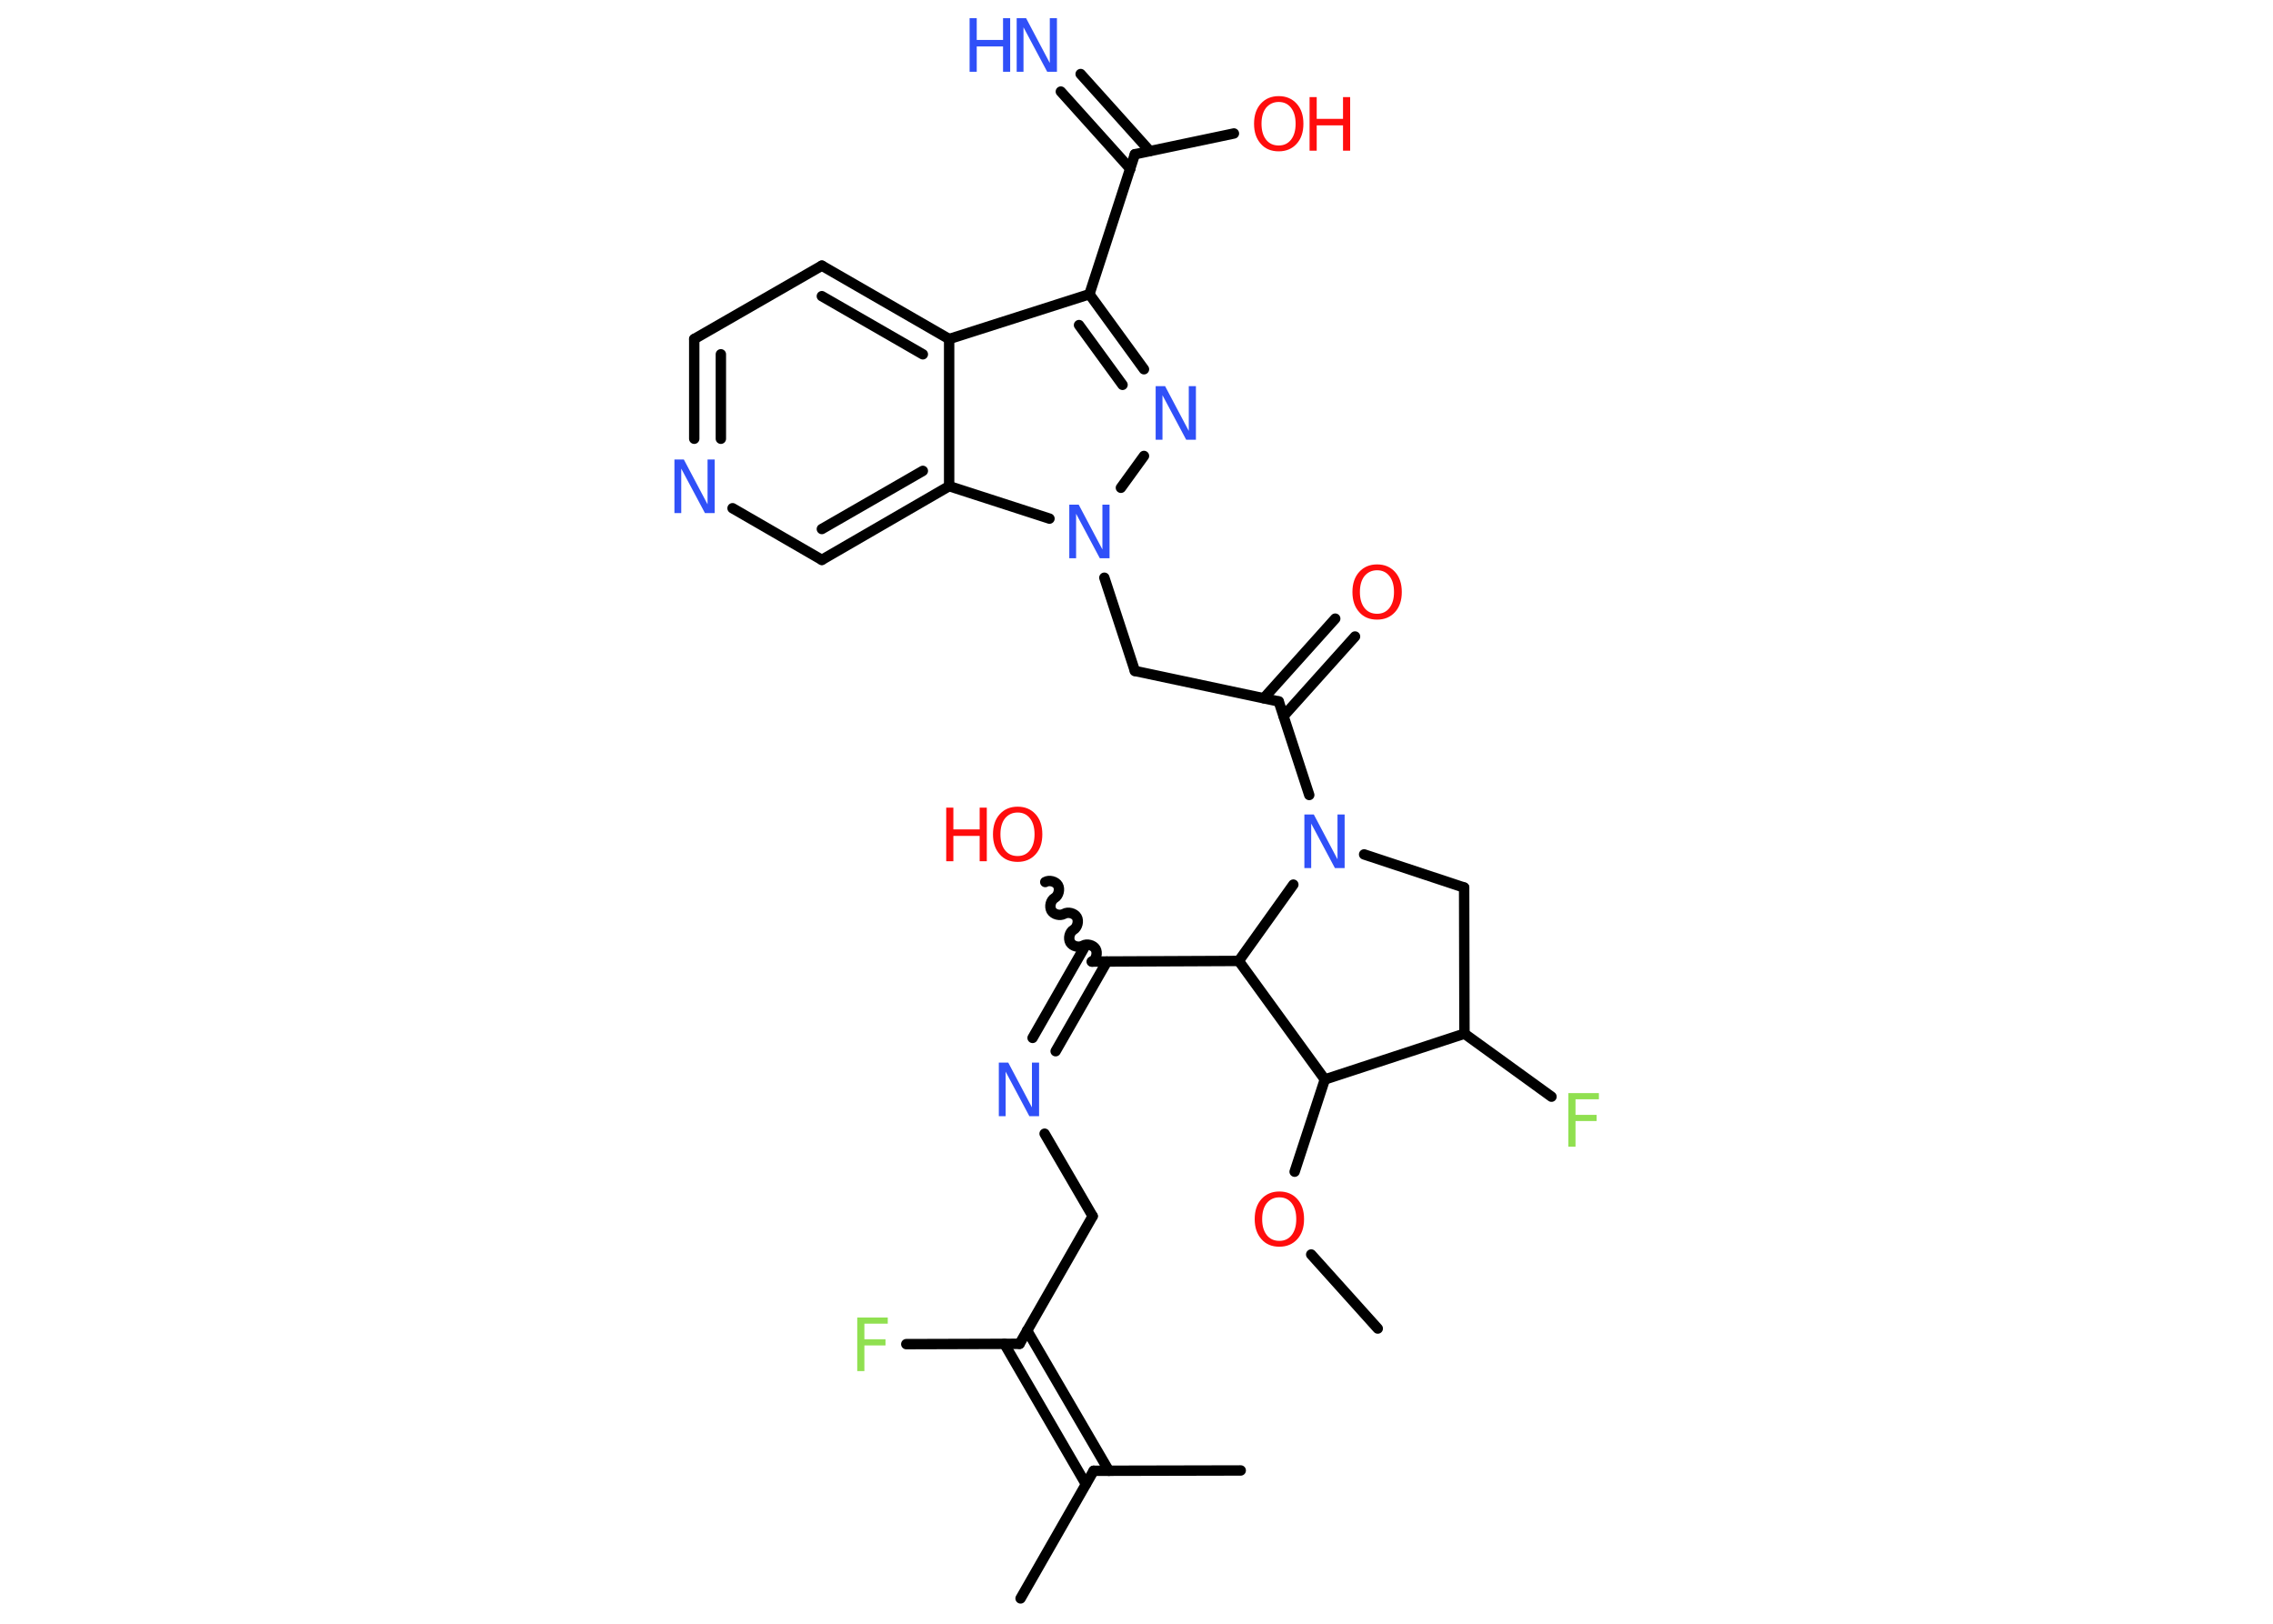 <?xml version='1.0' encoding='UTF-8'?>
<!DOCTYPE svg PUBLIC "-//W3C//DTD SVG 1.1//EN" "http://www.w3.org/Graphics/SVG/1.1/DTD/svg11.dtd">
<svg version='1.2' xmlns='http://www.w3.org/2000/svg' xmlns:xlink='http://www.w3.org/1999/xlink' width='70.0mm' height='50.0mm' viewBox='0 0 70.0 50.0'>
  <desc>Generated by the Chemistry Development Kit (http://github.com/cdk)</desc>
  <g stroke-linecap='round' stroke-linejoin='round' stroke='#000000' stroke-width='.32' fill='#3050F8'>
    <rect x='.0' y='.0' width='70.0' height='50.0' fill='#FFFFFF' stroke='none'/>
    <g id='mol1' class='mol'>
      <line id='mol1bnd1' class='bond' x1='42.43' y1='40.91' x2='40.38' y2='38.63'/>
      <line id='mol1bnd2' class='bond' x1='39.87' y1='36.08' x2='40.8' y2='33.24'/>
      <line id='mol1bnd3' class='bond' x1='40.8' y1='33.24' x2='45.1' y2='31.83'/>
      <line id='mol1bnd4' class='bond' x1='45.1' y1='31.83' x2='47.78' y2='33.77'/>
      <line id='mol1bnd5' class='bond' x1='45.1' y1='31.83' x2='45.09' y2='27.33'/>
      <line id='mol1bnd6' class='bond' x1='45.09' y1='27.33' x2='42.01' y2='26.31'/>
      <line id='mol1bnd7' class='bond' x1='40.32' y1='24.48' x2='39.38' y2='21.6'/>
      <g id='mol1bnd8' class='bond'>
        <line x1='38.92' y1='21.5' x2='41.12' y2='19.05'/>
        <line x1='39.53' y1='22.05' x2='41.73' y2='19.6'/>
      </g>
      <line id='mol1bnd9' class='bond' x1='39.38' y1='21.6' x2='34.95' y2='20.66'/>
      <line id='mol1bnd10' class='bond' x1='34.95' y1='20.66' x2='34.01' y2='17.79'/>
      <line id='mol1bnd11' class='bond' x1='34.52' y1='15.02' x2='35.23' y2='14.04'/>
      <g id='mol1bnd12' class='bond'>
        <line x1='35.23' y1='11.37' x2='33.55' y2='9.06'/>
        <line x1='34.57' y1='11.85' x2='33.23' y2='10.01'/>
      </g>
      <line id='mol1bnd13' class='bond' x1='33.55' y1='9.06' x2='34.95' y2='4.75'/>
      <g id='mol1bnd14' class='bond'>
        <line x1='34.81' y1='5.2' x2='32.67' y2='2.82'/>
        <line x1='35.41' y1='4.65' x2='33.28' y2='2.28'/>
      </g>
      <line id='mol1bnd15' class='bond' x1='34.95' y1='4.75' x2='38.0' y2='4.11'/>
      <line id='mol1bnd16' class='bond' x1='33.55' y1='9.06' x2='29.23' y2='10.44'/>
      <g id='mol1bnd17' class='bond'>
        <line x1='29.23' y1='10.44' x2='25.31' y2='8.18'/>
        <line x1='28.42' y1='10.91' x2='25.31' y2='9.12'/>
      </g>
      <line id='mol1bnd18' class='bond' x1='25.31' y1='8.18' x2='21.38' y2='10.44'/>
      <g id='mol1bnd19' class='bond'>
        <line x1='21.38' y1='10.44' x2='21.38' y2='13.51'/>
        <line x1='22.2' y1='10.91' x2='22.2' y2='13.51'/>
      </g>
      <line id='mol1bnd20' class='bond' x1='22.56' y1='15.65' x2='25.31' y2='17.24'/>
      <g id='mol1bnd21' class='bond'>
        <line x1='25.31' y1='17.24' x2='29.23' y2='14.97'/>
        <line x1='25.31' y1='16.29' x2='28.42' y2='14.5'/>
      </g>
      <line id='mol1bnd22' class='bond' x1='29.23' y1='10.44' x2='29.23' y2='14.97'/>
      <line id='mol1bnd23' class='bond' x1='32.32' y1='15.97' x2='29.23' y2='14.97'/>
      <line id='mol1bnd24' class='bond' x1='39.83' y1='27.24' x2='38.15' y2='29.59'/>
      <line id='mol1bnd25' class='bond' x1='40.8' y1='33.24' x2='38.15' y2='29.59'/>
      <line id='mol1bnd26' class='bond' x1='38.15' y1='29.59' x2='33.62' y2='29.61'/>
      <path id='mol1bnd27' class='bond' d='M32.19 27.16c.12 -.07 .32 -.02 .39 .1c.07 .12 .02 .32 -.1 .39c-.12 .07 -.17 .26 -.1 .39c.07 .12 .26 .17 .39 .1c.12 -.07 .32 -.02 .39 .1c.07 .12 .02 .32 -.1 .39c-.12 .07 -.17 .26 -.1 .39c.07 .12 .26 .17 .39 .1c.12 -.07 .32 -.02 .39 .1c.07 .12 .02 .32 -.1 .39' fill='none' stroke='#000000' stroke-width='.32'/>
      <g id='mol1bnd28' class='bond'>
        <line x1='34.09' y1='29.61' x2='32.51' y2='32.37'/>
        <line x1='33.38' y1='29.2' x2='31.8' y2='31.96'/>
      </g>
      <line id='mol1bnd29' class='bond' x1='32.17' y1='34.91' x2='33.65' y2='37.45'/>
      <line id='mol1bnd30' class='bond' x1='33.65' y1='37.45' x2='31.4' y2='41.38'/>
      <line id='mol1bnd31' class='bond' x1='31.4' y1='41.38' x2='27.91' y2='41.39'/>
      <g id='mol1bnd32' class='bond'>
        <line x1='31.63' y1='40.97' x2='34.15' y2='45.29'/>
        <line x1='30.93' y1='41.38' x2='33.44' y2='45.7'/>
      </g>
      <line id='mol1bnd33' class='bond' x1='33.68' y1='45.29' x2='31.43' y2='49.22'/>
      <line id='mol1bnd34' class='bond' x1='33.68' y1='45.29' x2='38.21' y2='45.28'/>
      <path id='mol1atm2' class='atom' d='M39.4 36.87q-.24 .0 -.39 .18q-.14 .18 -.14 .49q.0 .31 .14 .49q.14 .18 .39 .18q.24 .0 .38 -.18q.14 -.18 .14 -.49q.0 -.31 -.14 -.49q-.14 -.18 -.38 -.18zM39.4 36.69q.34 .0 .55 .23q.21 .23 .21 .62q.0 .39 -.21 .62q-.21 .23 -.55 .23q-.35 .0 -.55 -.23q-.21 -.23 -.21 -.62q.0 -.39 .21 -.62q.21 -.23 .55 -.23z' stroke='none' fill='#FF0D0D'/>
      <path id='mol1atm5' class='atom' d='M48.3 33.66h.94v.19h-.72v.48h.65v.19h-.65v.79h-.22v-1.65z' stroke='none' fill='#90E050'/>
      <path id='mol1atm7' class='atom' d='M40.16 25.08h.3l.73 1.38v-1.38h.22v1.65h-.3l-.73 -1.37v1.37h-.21v-1.65z' stroke='none'/>
      <path id='mol1atm9' class='atom' d='M42.41 17.56q-.24 .0 -.39 .18q-.14 .18 -.14 .49q.0 .31 .14 .49q.14 .18 .39 .18q.24 .0 .38 -.18q.14 -.18 .14 -.49q.0 -.31 -.14 -.49q-.14 -.18 -.38 -.18zM42.41 17.38q.34 .0 .55 .23q.21 .23 .21 .62q.0 .39 -.21 .62q-.21 .23 -.55 .23q-.35 .0 -.55 -.23q-.21 -.23 -.21 -.62q.0 -.39 .21 -.62q.21 -.23 .55 -.23z' stroke='none' fill='#FF0D0D'/>
      <path id='mol1atm11' class='atom' d='M32.92 15.54h.3l.73 1.38v-1.38h.22v1.65h-.3l-.73 -1.37v1.37h-.21v-1.65z' stroke='none'/>
      <path id='mol1atm12' class='atom' d='M35.58 11.89h.3l.73 1.38v-1.38h.22v1.65h-.3l-.73 -1.37v1.37h-.21v-1.65z' stroke='none'/>
      <g id='mol1atm15' class='atom'>
        <path d='M31.3 .56h.3l.73 1.38v-1.38h.22v1.65h-.3l-.73 -1.37v1.37h-.21v-1.65z' stroke='none'/>
        <path d='M29.86 .56h.22v.67h.81v-.67h.22v1.65h-.22v-.78h-.81v.78h-.22v-1.65z' stroke='none'/>
      </g>
      <g id='mol1atm16' class='atom'>
        <path d='M39.38 3.14q-.24 .0 -.39 .18q-.14 .18 -.14 .49q.0 .31 .14 .49q.14 .18 .39 .18q.24 .0 .38 -.18q.14 -.18 .14 -.49q.0 -.31 -.14 -.49q-.14 -.18 -.38 -.18zM39.38 2.96q.34 .0 .55 .23q.21 .23 .21 .62q.0 .39 -.21 .62q-.21 .23 -.55 .23q-.35 .0 -.55 -.23q-.21 -.23 -.21 -.62q.0 -.39 .21 -.62q.21 -.23 .55 -.23z' stroke='none' fill='#FF0D0D'/>
        <path d='M40.33 2.99h.22v.67h.81v-.67h.22v1.65h-.22v-.78h-.81v.78h-.22v-1.65z' stroke='none' fill='#FF0D0D'/>
      </g>
      <path id='mol1atm20' class='atom' d='M20.76 14.15h.3l.73 1.38v-1.38h.22v1.65h-.3l-.73 -1.37v1.37h-.21v-1.65z' stroke='none'/>
      <g id='mol1atm25' class='atom'>
        <path d='M31.34 25.02q-.24 .0 -.39 .18q-.14 .18 -.14 .49q.0 .31 .14 .49q.14 .18 .39 .18q.24 .0 .38 -.18q.14 -.18 .14 -.49q.0 -.31 -.14 -.49q-.14 -.18 -.38 -.18zM31.34 24.84q.34 .0 .55 .23q.21 .23 .21 .62q.0 .39 -.21 .62q-.21 .23 -.55 .23q-.35 .0 -.55 -.23q-.21 -.23 -.21 -.62q.0 -.39 .21 -.62q.21 -.23 .55 -.23z' stroke='none' fill='#FF0D0D'/>
        <path d='M29.14 24.87h.22v.67h.81v-.67h.22v1.65h-.22v-.78h-.81v.78h-.22v-1.65z' stroke='none' fill='#FF0D0D'/>
      </g>
      <path id='mol1atm26' class='atom' d='M30.75 32.72h.3l.73 1.38v-1.38h.22v1.65h-.3l-.73 -1.37v1.37h-.21v-1.65z' stroke='none'/>
      <path id='mol1atm29' class='atom' d='M26.4 40.57h.94v.19h-.72v.48h.65v.19h-.65v.79h-.22v-1.65z' stroke='none' fill='#90E050'/>
    </g>
  </g>
</svg>
